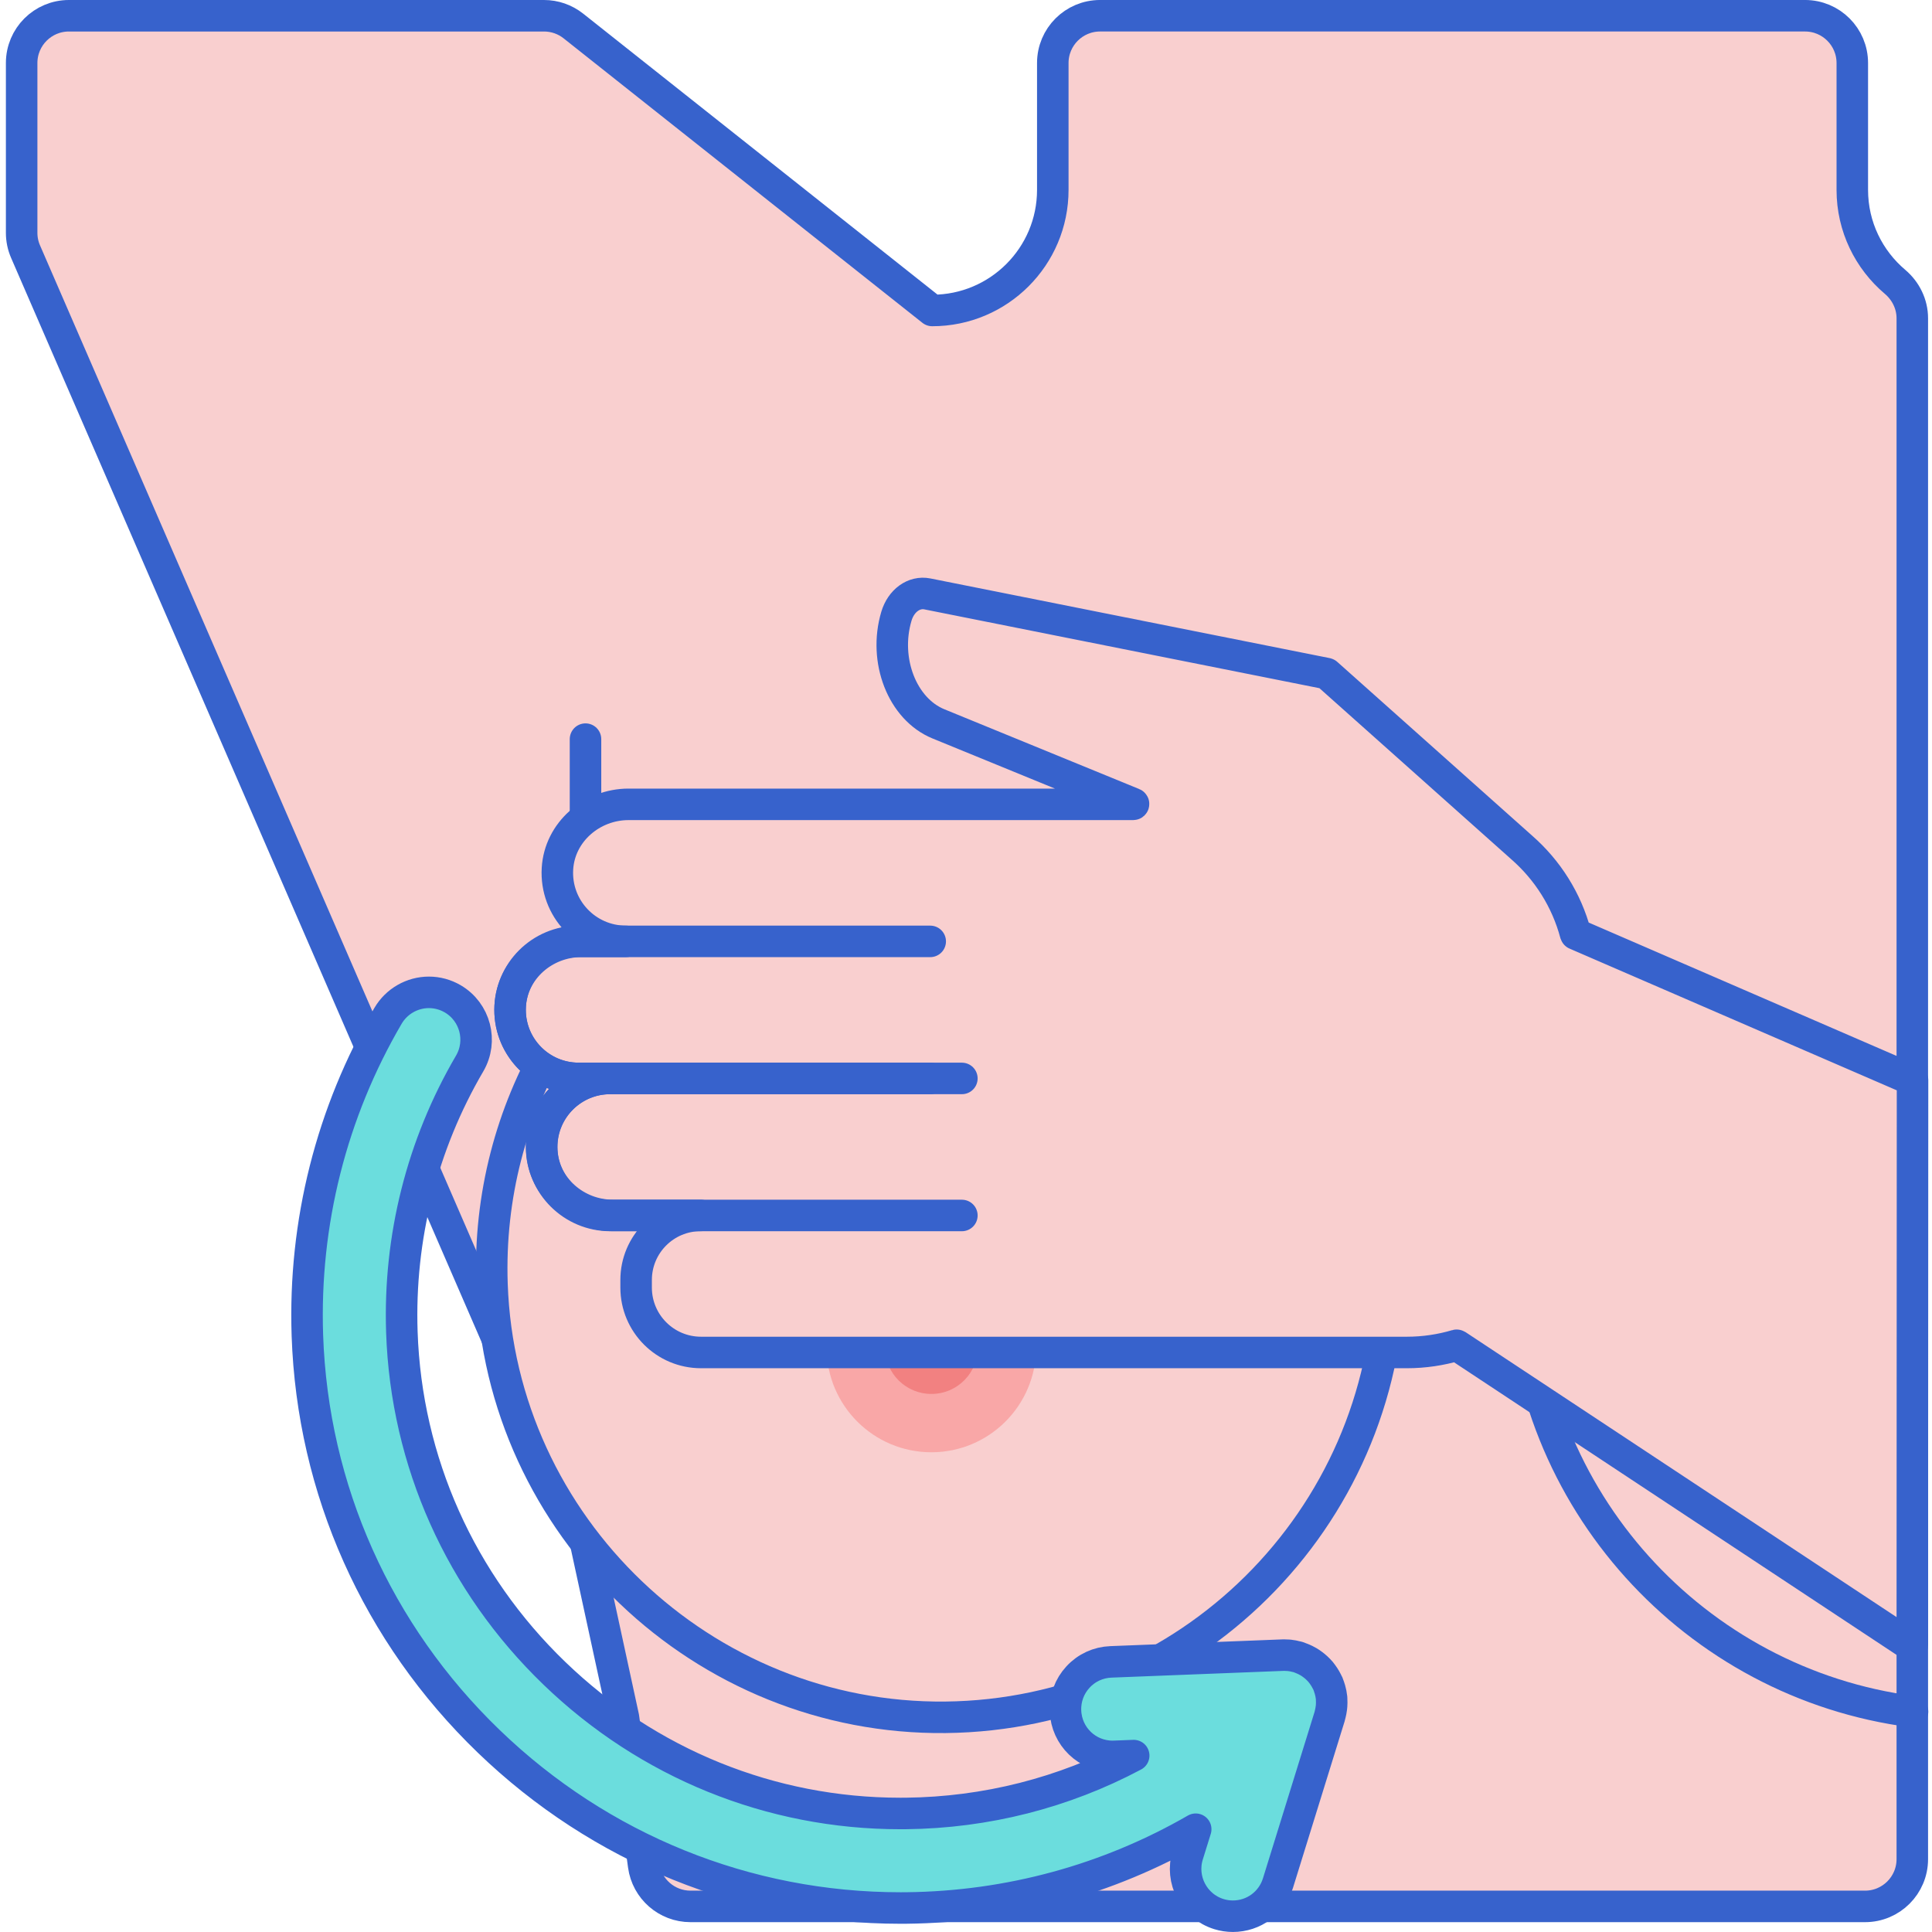<svg height="490pt" viewBox="-1 0 490 490.498" width="490pt" xmlns="http://www.w3.org/2000/svg"><path d="m84.393 224 2.566 18.811c.404 2.973 2.945 5.189 5.945 5.189h149.096c3.314 0 6-2.686 6-6v-195.596c0-1.797-.826-3.473-2.197-4.633-3.312-2.805-5.42-6.986-5.42-11.668v-16.104c0-3.314-2.686-6-6-6h-89.49c-3.312 0-6 2.686-6 6v16.104c0 8.455-6.854 15.309-15.309 15.309l-45.547-36.113c-1.061-.842-2.375-1.299-3.729-1.299h-60.309c-3.314 0-6 2.686-6 6v21.555c0 .822.168 1.635.496 2.387l71.098 163.842.014.135zm0 0" style="fill:#f9cfcf;stroke-width:4;stroke-linecap:round;stroke-linejoin:round;stroke:#3762cc;stroke-miterlimit:10" transform="matrix(2 0 0 2 -11.751 -12)"/><path d="m147.398 187.652v45.449c0 11.031-2.695 21.961-8.266 31.48-10.496 17.93-16.246 38.973-15.48 61.422 2.094 61.5 53.59 110.637 115.121 109.988 61.648-.648 111.531-50.254 112.691-111.777h.055v-136.562zm0 0" fill="#f9cfcf"/><path d="m79.575 99.826v22.725c0 5.516-1.348 10.98-4.133 15.74-5.248 8.965-8.123 19.486-7.74 30.711 1.047 30.75 26.795 55.318 57.561 54.994 30.824-.324 55.766-25.127 56.346-55.889h.027" style="fill:none;stroke-width:4;stroke-linecap:round;stroke-linejoin:round;stroke:#3762cc;stroke-miterlimit:10" transform="matrix(2 0 0 2 -11.751 -12)"/><path d="m248.03 223.279c-27.627-3.576-49.037-26.943-49.574-55.42h-.027" style="fill:none;stroke-width:4;stroke-linecap:round;stroke-linejoin:round;stroke:#3762cc;stroke-miterlimit:10" transform="matrix(2 0 0 2 -11.751 -12)"/><path d="m311.75 486.504c-1.203 0-2.398-.184-3.559-.543-6.312-1.957-9.863-8.695-7.902-15.016l2.027-6.531c-22.262 12.84-47.434 19.723-73.434 19.996l-1.527.008c-39.117 0-76.23-15.031-104.535-42.324-28.352-27.34-44.699-63.938-46.031-103.039-.969-28.555 6.113-56.621 20.484-81.168 2.148-3.664 6.121-5.938 10.367-5.938 2.121 0 4.215.57 6.055 1.648 5.707 3.344 7.633 10.707 4.293 16.418-12.078 20.621-18.027 44.215-17.211 68.223 1.121 32.836 14.863 63.586 38.707 86.578 23.805 22.961 54.992 35.605 87.812 35.605l1.398-.008c20.395-.215 40.145-5.258 57.879-14.691l-4.855.191-.488.012c-6.457 0-11.719-5.066-11.973-11.531-.125-3.203 1.004-6.262 3.18-8.617 2.176-2.355 5.137-3.719 8.34-3.844l43.926-1.723c.289 0 .57.016.855.035l.195.004.383.031c.586.062 1.199.18 1.812.344l.105.016.379.113c.211.062.414.145.617.238.379.145.746.301 1.105.477.285.141.559.285.828.441.359.215.699.453 1.027.699.336.25.656.508.961.785.371.34.727.703 1.059 1.094.168.203.305.383.438.566.316.438.562.812.793 1.207.137.25.25.457.359.672.066.109.164.301.254.508.105.246.195.5.277.758l-3.73 1.449 3.797-1.25c.062.168.121.34.172.516.203.711.336 1.379.41 2.047l.02.211.004.227c.039.59.035 1.156-.008 1.715-.012.148-.035.336-.059.52-.078.602-.176 1.105-.297 1.59-.039.188-.082.375-.141.562l-13.105 42.27c-1.57 5.051-6.176 8.449-11.465 8.449zm0 0" fill="#6bdddd"/><path d="m173.985 220.197c.029.084.061.17.086.258.102.355.168.689.203 1.023l.012.105v.113c.02.295.018.578-.004.857-.004.074-.016.168-.027.26-.039.301-.088.553-.15.795-.018.094-.039.188-.07.281l-6.553 21.135c-.781 2.525-3.086 4.223-5.729 4.223-.604 0-1.201-.09-1.779-.27-3.158-.98-4.932-4.348-3.953-7.508l1.014-3.266c-11.131 6.42-23.715 9.861-36.715 9.998l-.764.004c-19.559 0-38.115-7.516-52.268-21.162-14.176-13.672-22.352-31.969-23.018-51.52-.484-14.277 3.059-28.311 10.244-40.584 1.074-1.832 3.061-2.969 5.182-2.969 1.062 0 2.107.285 3.027.824 2.855 1.672 3.818 5.354 2.146 8.209-6.037 10.311-9.014 22.107-8.604 34.111.559 16.418 7.432 31.793 19.352 43.289 11.902 11.48 27.496 17.801 43.906 17.801l.699-.002c10.199-.107 20.074-2.629 28.941-7.346l-2.428.096-.244.006c-3.23 0-5.859-2.533-5.986-5.766-.062-1.602.5-3.131 1.588-4.309 1.088-1.178 2.57-1.859 4.172-1.922l21.963-.861c.143 0 .283.008.426.018l.1.002.191.016c.293.031.598.09.904.172l.055.008.188.055c.105.033.209.074.311.121.189.072.373.15.551.238.143.07.281.141.414.221.182.107.35.227.516.35.168.125.328.254.479.393.186.17.365.352.531.547.084.102.15.191.217.283.16.219.283.406.396.604.07.125.127.229.18.336.033.055.084.15.129.254.053.123.098.25.139.379zm0 0" style="fill:none;stroke-width:4;stroke-linecap:round;stroke-linejoin:round;stroke:#3762cc;stroke-miterlimit:10" transform="matrix(2 0 0 2 -11.751 -12)"/><path d="m261.801 342.113c0 14.684-11.906 26.59-26.594 26.59s-26.594-11.906-26.594-26.59c0-14.688 11.906-26.594 26.594-26.594s26.594 11.906 26.594 26.594zm0 0" fill="#f9a7a7"/><path d="m246.934 340.855c-.695-6.473-6.508-11.16-12.98-10.465s-11.156 6.508-10.461 12.98c.695 6.473 6.504 11.156 12.977 10.461 6.473-.691 11.16-6.504 10.465-12.977zm0 0" fill="#f28181"/><path d="m484.25 274.164-85.441-37.008c-.027-.008-.043-.031-.051-.059-2.293-8.629-7.129-16.215-13.652-21.922l-49.508-44.152c-.012-.012-.027-.016-.043-.02l-101.367-20.223c-3.383-.676-6.676 1.703-7.855 5.676-3.328 11.191 1.5 23.562 10.66 27.312l49.488 20.262c.094.035.066.176-.035.176h-128.121c-9.312 0-17.484 7.023-18.043 16.32-.605 10.094 7.398 18.469 17.363 18.469h-11.32c-9.312 0-17.484 7.027-18.043 16.32-.609 10.094 7.398 18.473 17.363 18.473h8c-9.965 0-17.969 8.375-17.363 18.473.559 9.293 8.73 16.316 18.043 16.316h22.312c-9.051 0-16.387 7.34-16.387 16.391v1.922c0 9.102 7.379 16.48 16.48 16.48h179.215c4.383 0 8.613-.648 12.613-1.832.023-.008.051-.004.074.012l115.473 76.348c.062.043.145-.004.145-.078l.059-143.578c0-.027-.023-.062-.059-.078zm0 0" fill="#f9cfcf"/><g style="stroke-width:4;stroke-linecap:round;stroke-linejoin:round;stroke:#3762cc;stroke-miterlimit:10;fill:none" transform="matrix(2 0 0 2 -11.751 -12)"><path d="m123.333 142.896h-44.635c-4.805 0-8.697-3.895-8.697-8.699 0-4.803 3.893-8.697 8.697-8.697h44.635"/><path d="m127.352 160.293h-44.635c-4.805 0-8.699-3.895-8.699-8.699s3.895-8.697 8.699-8.697h44.635"/><path d="m248 143.082-42.721-18.504c-.014-.004-.021-.016-.025-.029-1.146-4.314-3.564-8.107-6.826-10.961l-24.754-22.076c-.006-.006-.014-.008-.021-.01l-50.684-10.111c-1.691-.338-3.338.852-3.928 2.838-1.664 5.596.75 11.781 5.33 13.656l24.744 10.131c.047.018.033.088-.018.088h-64.061c-4.656 0-8.742 3.512-9.021 8.16-.303 5.047 3.699 9.234 8.682 9.234h-5.66c-4.656 0-8.742 3.514-9.021 8.16-.305 5.047 3.699 9.236 8.682 9.236h4c-4.982 0-8.984 4.188-8.682 9.236.279 4.646 4.365 8.158 9.021 8.158h11.156c-4.525 0-8.193 3.67-8.193 8.195v.961c0 4.551 3.689 8.24 8.24 8.24h89.607c2.191 0 4.307-.324 6.307-.916.012-.004.025-.002.037.006l57.736 38.174c.031.021.072-.002.072-.039l.029-71.789c0-.014-.012-.031-.029-.039zm0 0"/></g></svg>